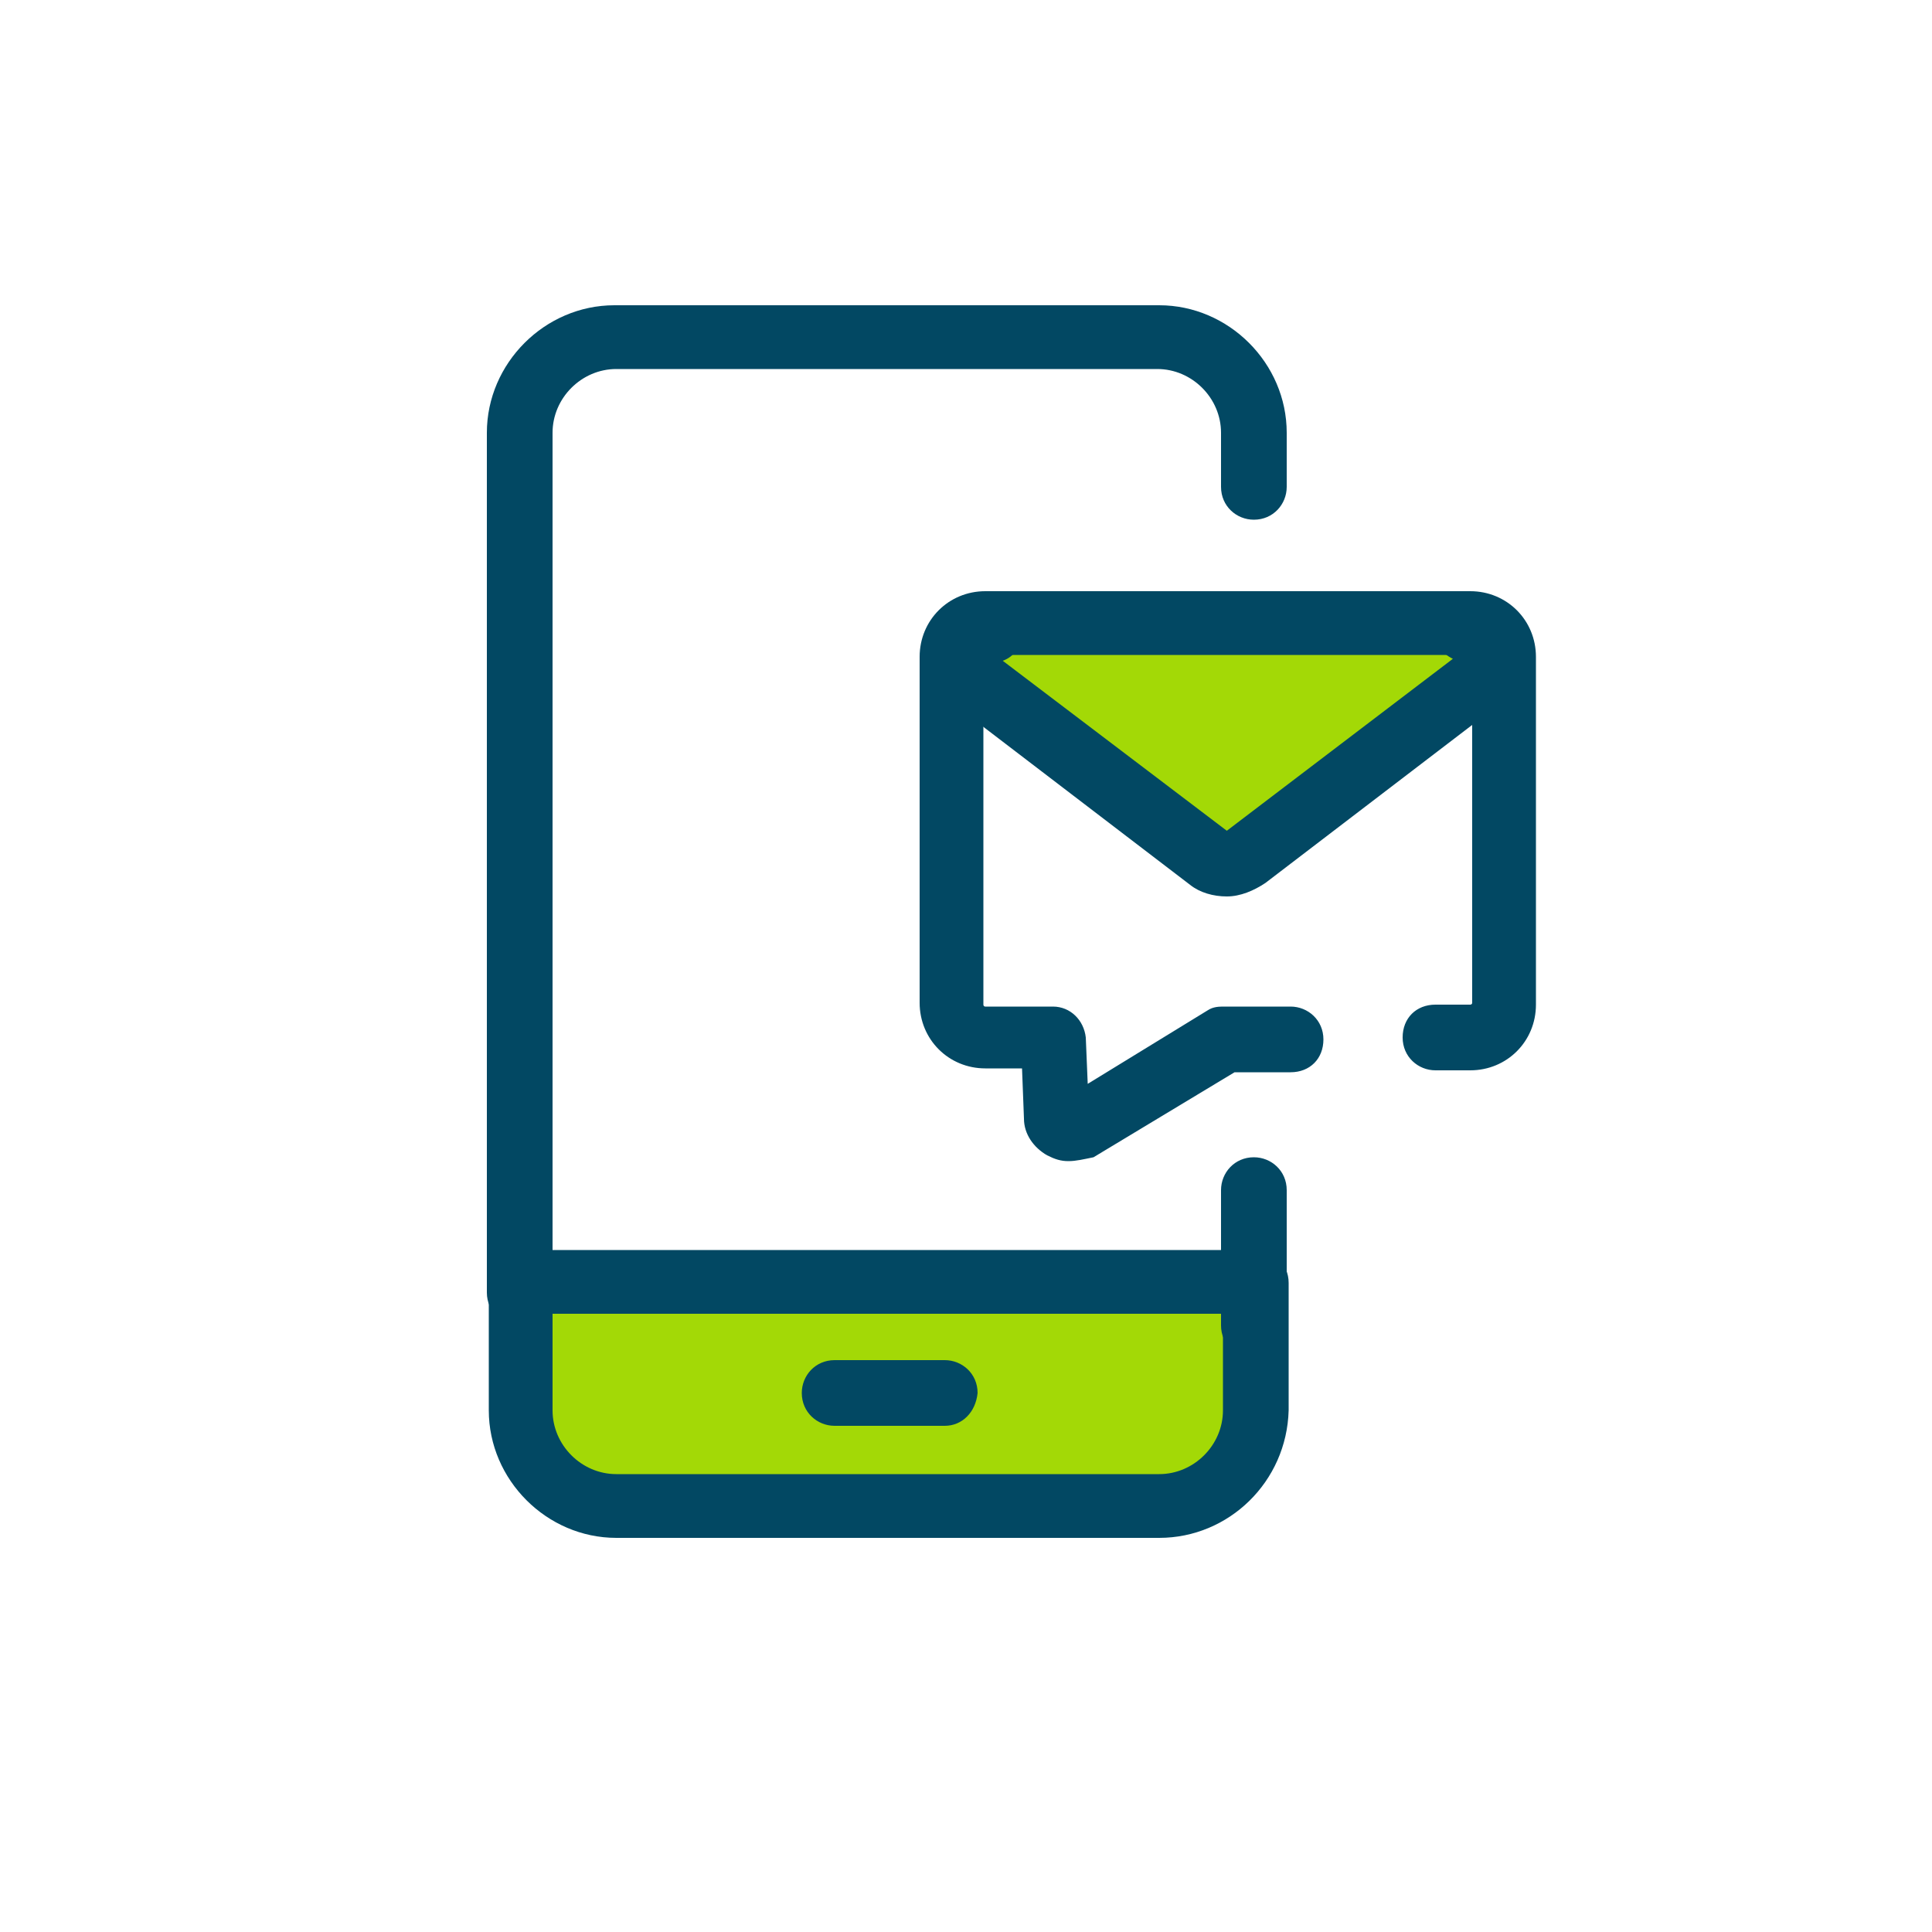 <?xml version="1.0" encoding="utf-8"?>
<!-- Generator: Adobe Illustrator 23.0.6, SVG Export Plug-In . SVG Version: 6.00 Build 0)  -->
<svg version="1.1" id="Layer_1" xmlns="http://www.w3.org/2000/svg" xmlns:xlink="http://www.w3.org/1999/xlink" x="0px" y="0px"
	 viewBox="0 0 100 100" style="enable-background:new 0 0 100 100;" xml:space="preserve">
<style type="text/css">
	.st0{fill:#024863;}
	.st1{fill:#A3D906;}
	.st2{fill:none;}
</style>
<g>
	<path class="st0" d="M26.9,68.6c-0.9,0-1.7-0.7-1.7-1.7V22.4c0-3.6,3-6.6,6.6-6.6H60c3.6,0,6.6,3,6.6,6.6v2.8
		c0,0.9-0.7,1.7-1.7,1.7c-0.9,0-1.7-0.7-1.7-1.7v-2.8c0-1.8-1.5-3.3-3.3-3.3h-28c-1.8,0-3.3,1.5-3.3,3.3V67
		C28.6,67.9,27.8,68.6,26.9,68.6L26.9,68.6z"/>
	<path class="st1" d="M26.9,66.4V73c0,2.7,2.2,5,5,5H60c2.7,0,5-2.2,5-5v-6.6H26.9"/>
	<path class="st0" d="M60,79.6H31.9c-3.6,0-6.6-3-6.6-6.6v-6.6c0-0.9,0.7-1.7,1.7-1.7h38c0.9,0,1.7,0.7,1.7,1.7V73
		C66.6,76.7,63.6,79.6,60,79.6L60,79.6z M28.6,68v5c0,1.8,1.5,3.3,3.3,3.3H60c1.8,0,3.3-1.5,3.3-3.3v-5H28.6z"/>
	<path class="st0" d="M48.9,73.8h-5.7c-0.9,0-1.7-0.7-1.7-1.7c0-0.9,0.7-1.7,1.7-1.7h5.7c0.9,0,1.7,0.7,1.7,1.7
		C50.5,73.1,49.8,73.8,48.9,73.8L48.9,73.8z"/>
	<path class="st0" d="M64.9,70.3c-0.9,0-1.7-0.7-1.7-1.7v-7c0-0.9,0.7-1.7,1.7-1.7c0.9,0,1.7,0.7,1.7,1.7v7
		C66.6,69.5,65.8,70.3,64.9,70.3L64.9,70.3z"/>
	<path class="st1" d="M75.9,32.6c1.4,0,2.1,1.5,0.9,2.4l-12.3,9.4c-0.5,0.4-1.3,0.4-1.8,0L50.3,35c-1.1-0.9-0.5-2.4,0.9-2.4"/>
	<path class="st0" d="M63.5,46.4c-0.7,0-1.4-0.2-1.9-0.6l-12.3-9.4c-1.1-0.8-1.5-2.1-1.1-3.3s1.6-2.1,3-2.1c0.9,0,1.7,0.7,1.7,1.7
		c0,0.7-0.4,1.3-1,1.5L63.5,43l11.7-8.9c-0.6-0.3-1-0.8-1-1.5c0-0.9,0.7-1.7,1.7-1.7c1.4,0,2.6,0.8,3,2.1c0.4,1.2,0,2.5-1.1,3.3
		l-12.3,9.4C64.9,46.1,64.2,46.4,63.5,46.4L63.5,46.4z"/>
	<path class="st0" d="M55.3,60.1c-0.4,0-0.7-0.1-1.1-0.3c-0.7-0.4-1.2-1.1-1.2-1.9l-0.1-2.6H51c-1.9,0-3.4-1.5-3.4-3.4V34
		c0-1.9,1.5-3.4,3.4-3.4h25.1c1.9,0,3.4,1.5,3.4,3.4v18c0,1.9-1.5,3.4-3.4,3.4h-1.8c-0.9,0-1.7-0.7-1.7-1.7s0.7-1.7,1.7-1.7h1.8
		c0,0,0.1,0,0.1-0.1V34c0,0,0-0.1-0.1-0.1H51c0,0-0.1,0-0.1,0.1v18c0,0,0,0.1,0.1,0.1h3.5c0.9,0,1.6,0.7,1.7,1.6l0.1,2.4l6.2-3.8
		c0.3-0.2,0.6-0.2,0.9-0.2h3.4c0.9,0,1.7,0.7,1.7,1.7s-0.7,1.7-1.7,1.7h-2.9l-7.3,4.4C56.1,60,55.7,60.1,55.3,60.1L55.3,60.1z"/>
</g>
<rect class="st2" width="100" height="100"/>
</svg>
